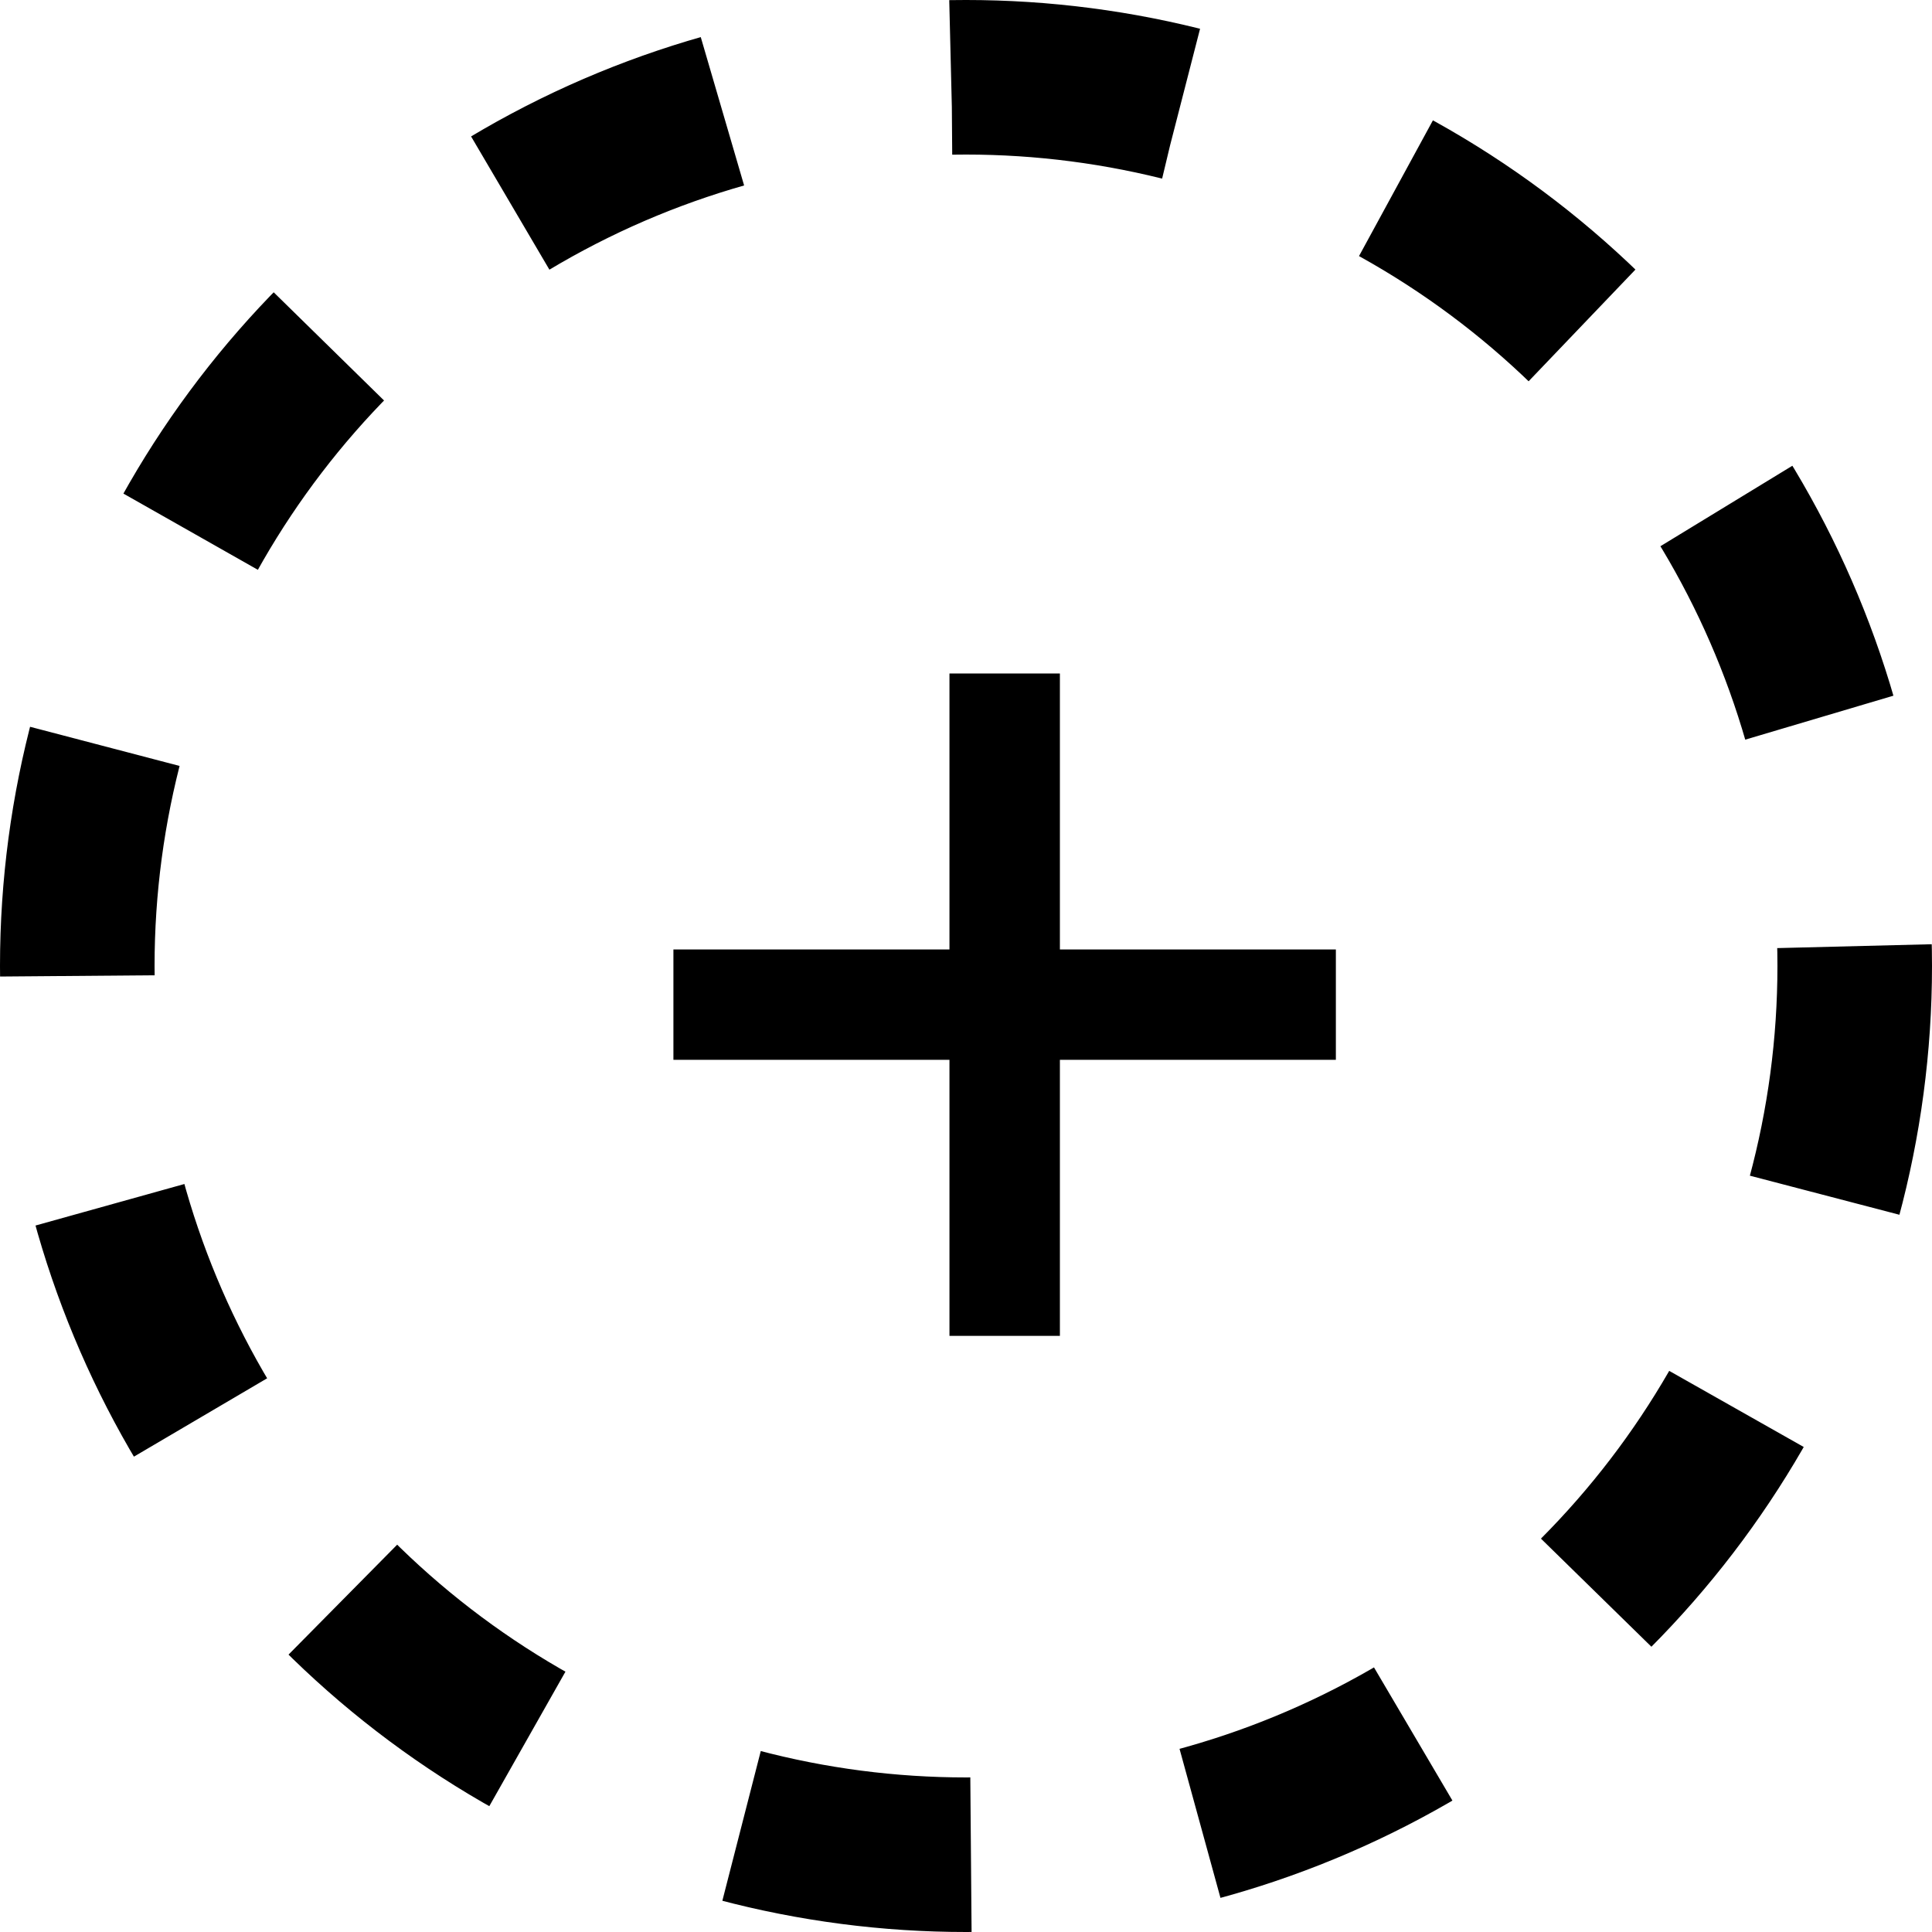 <svg width="25" height="25" viewBox="0 0 25 25" fill="none" xmlns="http://www.w3.org/2000/svg">
<g id="Group 40">
<circle id="Ellipse 10" cx="12.5" cy="12.5" r="11.5" stroke="black" stroke-width="2" stroke-dasharray="3 3"/>
<g id="Group 3">
<path id="Vector 2 (Stroke)" fill-rule="evenodd" clip-rule="evenodd" d="M12.286 17.286L12.286 8.715L13.715 8.715L13.715 17.286L12.286 17.286Z" fill="black"/>
<path id="Vector 2 (Stroke)_2" fill-rule="evenodd" clip-rule="evenodd" d="M17.286 13.714L8.714 13.714L8.714 12.286L17.286 12.286L17.286 13.714Z" fill="black"/>
</g>
</g>
</svg>
